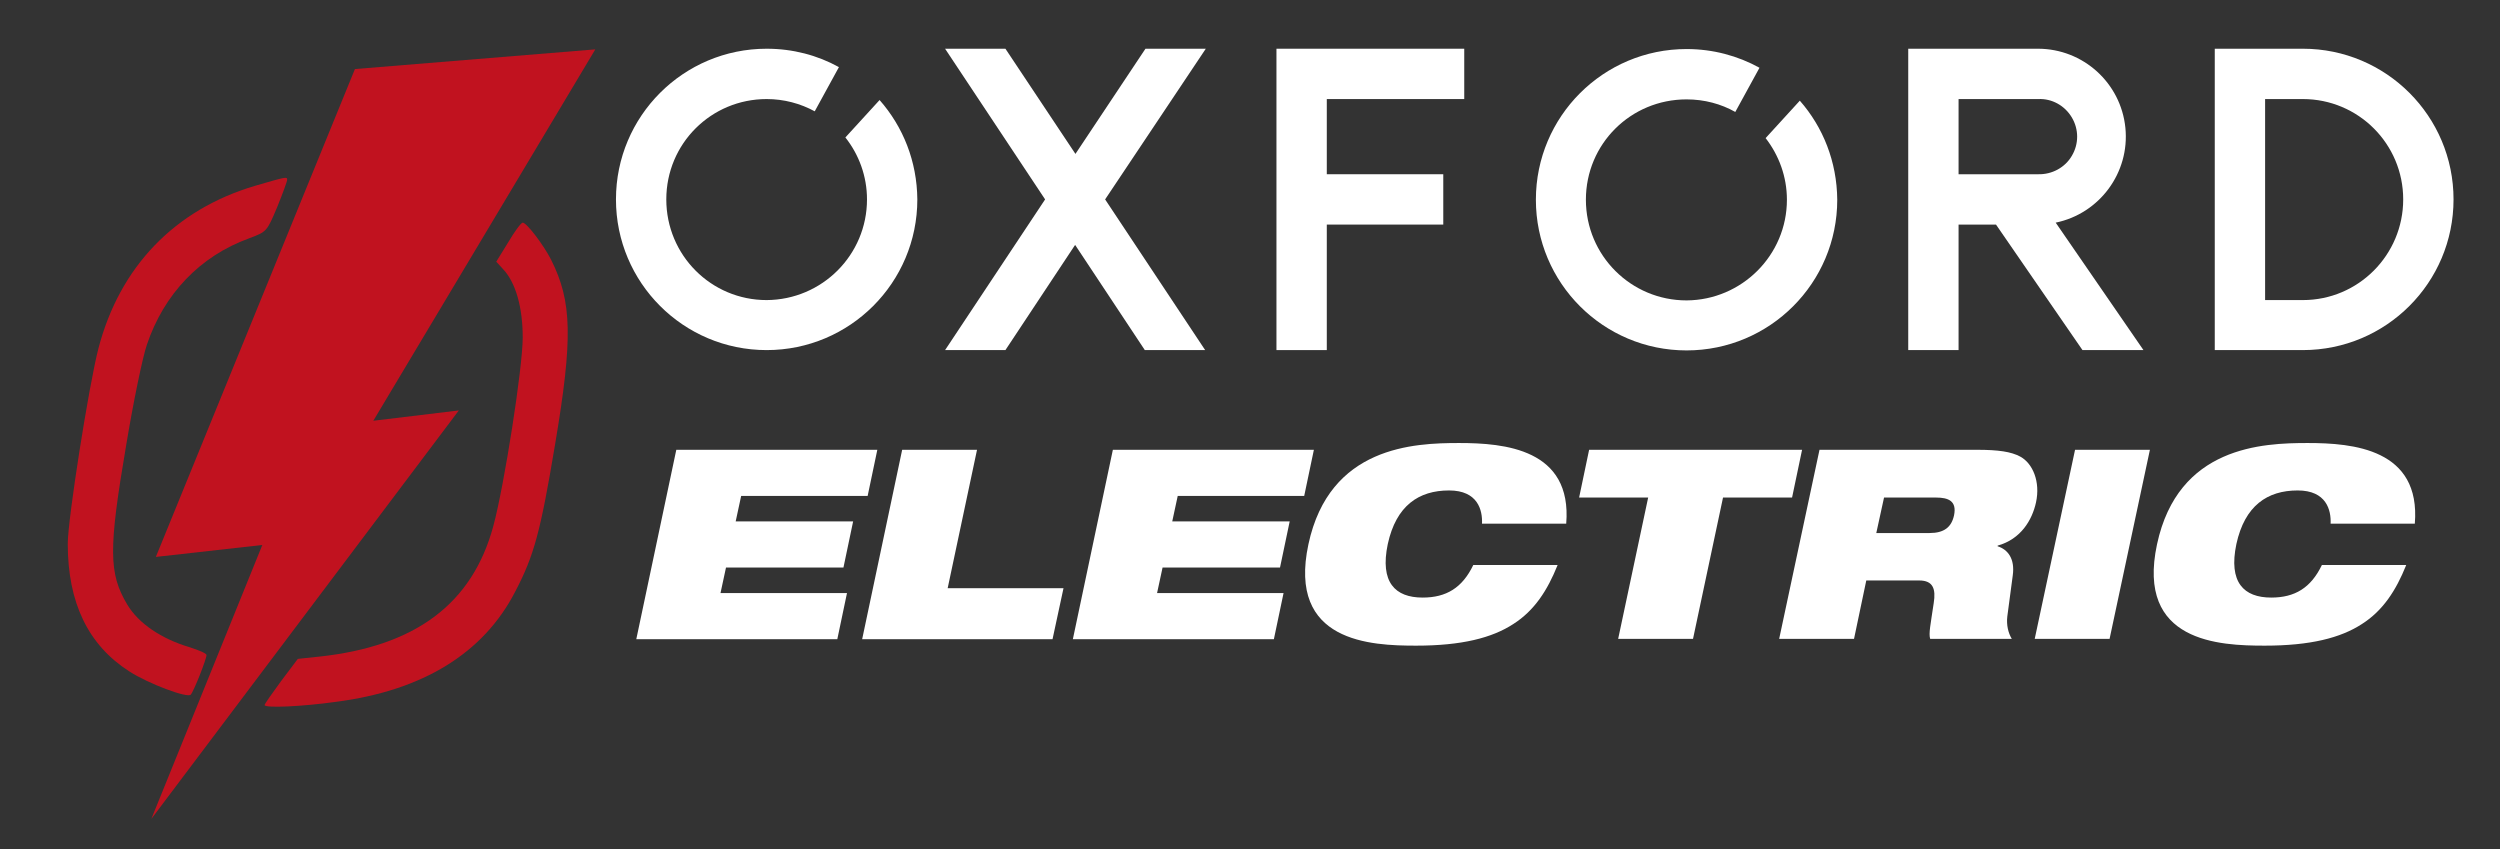<?xml version="1.0" encoding="utf-8"?>
<!-- Generator: Adobe Illustrator 24.3.0, SVG Export Plug-In . SVG Version: 6.00 Build 0)  -->
<svg version="1.1" id="Layer_1" xmlns="http://www.w3.org/2000/svg" xmlns:xlink="http://www.w3.org/1999/xlink" x="0px" y="0px"
	 viewBox="0 0 774.8 263.2" style="enable-background:new 0 0 774.8 263.2;" xml:space="preserve">
<rect x="0" y="0" width="774.8" height="263.2" fill="#333333" stroke="none"/>
<style type="text/css">
	.st0{fill:#C1121F;}
	.st1{fill:#FFFFFF;}
</style>
<path class="st0" d="M79,57.6C54.1,65,37.1,82.7,30.5,108c-3,11.6-9.5,53-9.5,60.5c0,18.3,6.3,31.4,19.1,39.6
	c5.9,3.8,17.9,8.3,19,7.2c0.9-0.9,4.9-11,4.9-12.3c0-0.5-2.4-1.5-5.2-2.4c-8.8-2.6-15.9-7.4-19.4-13.3c-5.7-9.6-5.8-17-0.3-49.3
	c2.2-13.3,5.1-27.3,6.4-31.1c5.3-15.8,16.5-27.5,31.6-33c5.6-2.1,5.6-2.1,8.8-9.7c1.7-4.2,3.1-8,3.1-8.5C89,54.7,88.6,54.8,79,57.6z
	"/>
<path class="st0" d="M157.5,75.1l-3.7,6l2.1,2.3c3.9,4.1,6.1,11.8,6.1,21.2c0,9.3-5.7,45.8-9.1,58.4c-6.5,24.1-24.1,37.3-54,40.5
	l-6.6,0.7l-5.2,6.9c-2.8,3.8-5.1,7.1-5.1,7.4c0,1,11.5,0.5,22.2-1c26.9-3.5,45.7-15.1,55.5-34.2c5.8-11.1,7.8-18.4,12.3-45.4
	c5.6-33.2,5.3-44.4-1.2-57.4c-2.4-4.7-7.6-11.5-8.8-11.5C161.5,69,159.5,71.7,157.5,75.1z"/>
<g>
	<path class="st1" d="M209.6,139.4h62.3l-3,14.3h-39.2l-1.7,7.9h36.4l-3,14.3H225l-1.7,7.9h39.2l-3,14.3h-62.3L209.6,139.4z"/>
	<path class="st1" d="M279.6,139.4h23.2l-9.1,42.9h35.9l-3.4,15.8h-59L279.6,139.4z"/>
	<path class="st1" d="M344.9,139.4h62.3l-3,14.3H365l-1.7,7.9h36.4l-3,14.3h-36.4l-1.7,7.9h39.2l-3,14.3h-62.3L344.9,139.4z"/>
	<path class="st1" d="M482.7,175.2c-3.1,7.7-7.1,14-13.7,18.2c-6.6,4.3-16,6.7-30.1,6.7c-14,0-39.9-1-33.4-31.4s32.7-31.4,46.7-31.4
		c14,0,35.1,1.8,33.2,25h-26.1c0.2-4.2-1.3-10.3-10.2-10.3c-9.4,0-16.4,4.7-19,16.6c-2.5,11.9,2.3,16.6,10.8,16.6
		c7.3,0,12.3-3,15.7-10.1H482.7z"/>
	<path class="st1" d="M510.8,154.2h-21.4l3.1-14.8h66l-3.1,14.8H534l-9.3,43.8h-23.2L510.8,154.2z"/>
	<path class="st1" d="M563.9,139.4h48.8c6.7,0,10.6,0.6,13.4,2.1c3.9,2.1,6.3,7.8,4.9,14.2c-1.2,5.5-4.7,11.4-11.9,13.4l0,0.2
		c3.2,1,5.4,3.9,4.7,9l-1.7,12.8c-0.3,2.6,0.3,5.1,1.4,6.9h-25.3c-0.5-1.7,0.1-4.3,1.1-11.1c0.7-4.4-0.2-7-4.5-7h-16.4l-3.8,18.1
		h-23.2L563.9,139.4z M581.5,165.2H598c4.5,0,6.8-1.8,7.6-5.5c0.9-4.4-1.7-5.5-5.6-5.5h-16.1L581.5,165.2z"/>
	<path class="st1" d="M643.1,139.4h23.2L653.8,198h-23.2L643.1,139.4z"/>
	<path class="st1" d="M745.7,175.2c-3.1,7.7-7.1,14-13.7,18.2c-6.6,4.3-16,6.7-30.1,6.7c-14,0-39.9-1-33.4-31.4s32.7-31.4,46.7-31.4
		c14,0,35.1,1.8,33.2,25h-26.1c0.2-4.2-1.3-10.3-10.2-10.3c-9.4,0-16.4,4.7-19,16.6c-2.5,11.9,2.3,16.6,10.8,16.6
		c7.3,0,12.3-3,15.7-10.1H745.7z"/>
</g>
<g>
	<path class="st1" d="M342.5,61.8l31,46.7h-18.7l-21.6-32.6l-21.6,32.6h-18.7l31-46.7l-31-46.7h18.7l21.7,32.6l21.7-32.6h18.7
		L342.5,61.8z"/>
	<path class="st1" d="M411.2,30.7V54h36.1v15.6h-36.1v38.9h-15.6V15.1h58.2v15.6H411.2z"/>
	<path class="st1" d="M664.3,108.5h-18.9l-26.8-38.9h-11.6v38.9h-15.6V15.1h40.2c14,0,25.7,10.6,27.1,24.5
		c1.4,13.9-8,26.6-21.6,29.4L664.3,108.5z M631.7,54c4.3,0.1,8.3-2.1,10.4-5.7c2.2-3.7,2.2-8.2,0-11.9c-2.2-3.7-6.2-5.9-10.4-5.7
		h-24.7V54L631.7,54z"/>
	<path class="st1" d="M713.7,15.1c25.8,0,46.7,20.9,46.7,46.7s-20.9,46.7-46.7,46.7h-27.3V15.1L713.7,15.1L713.7,15.1z M744.8,61.8
		c0-17.2-13.9-31.1-31.1-31.1H702V93h11.7C730.9,93,744.8,79,744.8,61.8z"/>
	<g>
		<path class="st1" d="M272.6,31L262,42.6c4.2,5.3,6.7,12,6.7,19.2c0,17.2-13.9,31.1-31.1,31.2c-17.2,0-31.1-13.9-31.1-31.2
			s13.9-31.1,31.1-31.1c5.4,0,10.5,1.4,14.9,3.8l7.5-13.7c-6.7-3.7-14.3-5.7-22.4-5.7c-25.8,0-46.7,20.9-46.7,46.7
			c0,25.8,20.9,46.7,46.7,46.7c25.8,0,46.7-20.9,46.7-46.7C284.2,50,279.9,39.3,272.6,31z"/>
	</g>
	<g>
		<path class="st1" d="M557.8,31.2l-10.6,11.6c4.1,5.3,6.6,11.9,6.6,19.1c0,17.2-14,31.1-31.1,31.2c-17.2,0-31.2-13.9-31.2-31.2
			s13.9-31.1,31.2-31.1c5.5,0,10.7,1.4,15.1,3.9l7.5-13.7c-6.7-3.7-14.4-5.8-22.6-5.8c-25.8,0-46.7,20.9-46.7,46.7
			c0,25.8,20.9,46.7,46.7,46.7c25.8,0,46.7-20.9,46.7-46.7C569.3,50.1,565,39.4,557.8,31.2z"/>
	</g>
</g>
<polygon class="st0" points="184.5,15.3 110,21.4 48.3,172.6 81.3,168.9 46.9,253.8 142.2,127.2 115.7,130.4 "/>
</svg>
